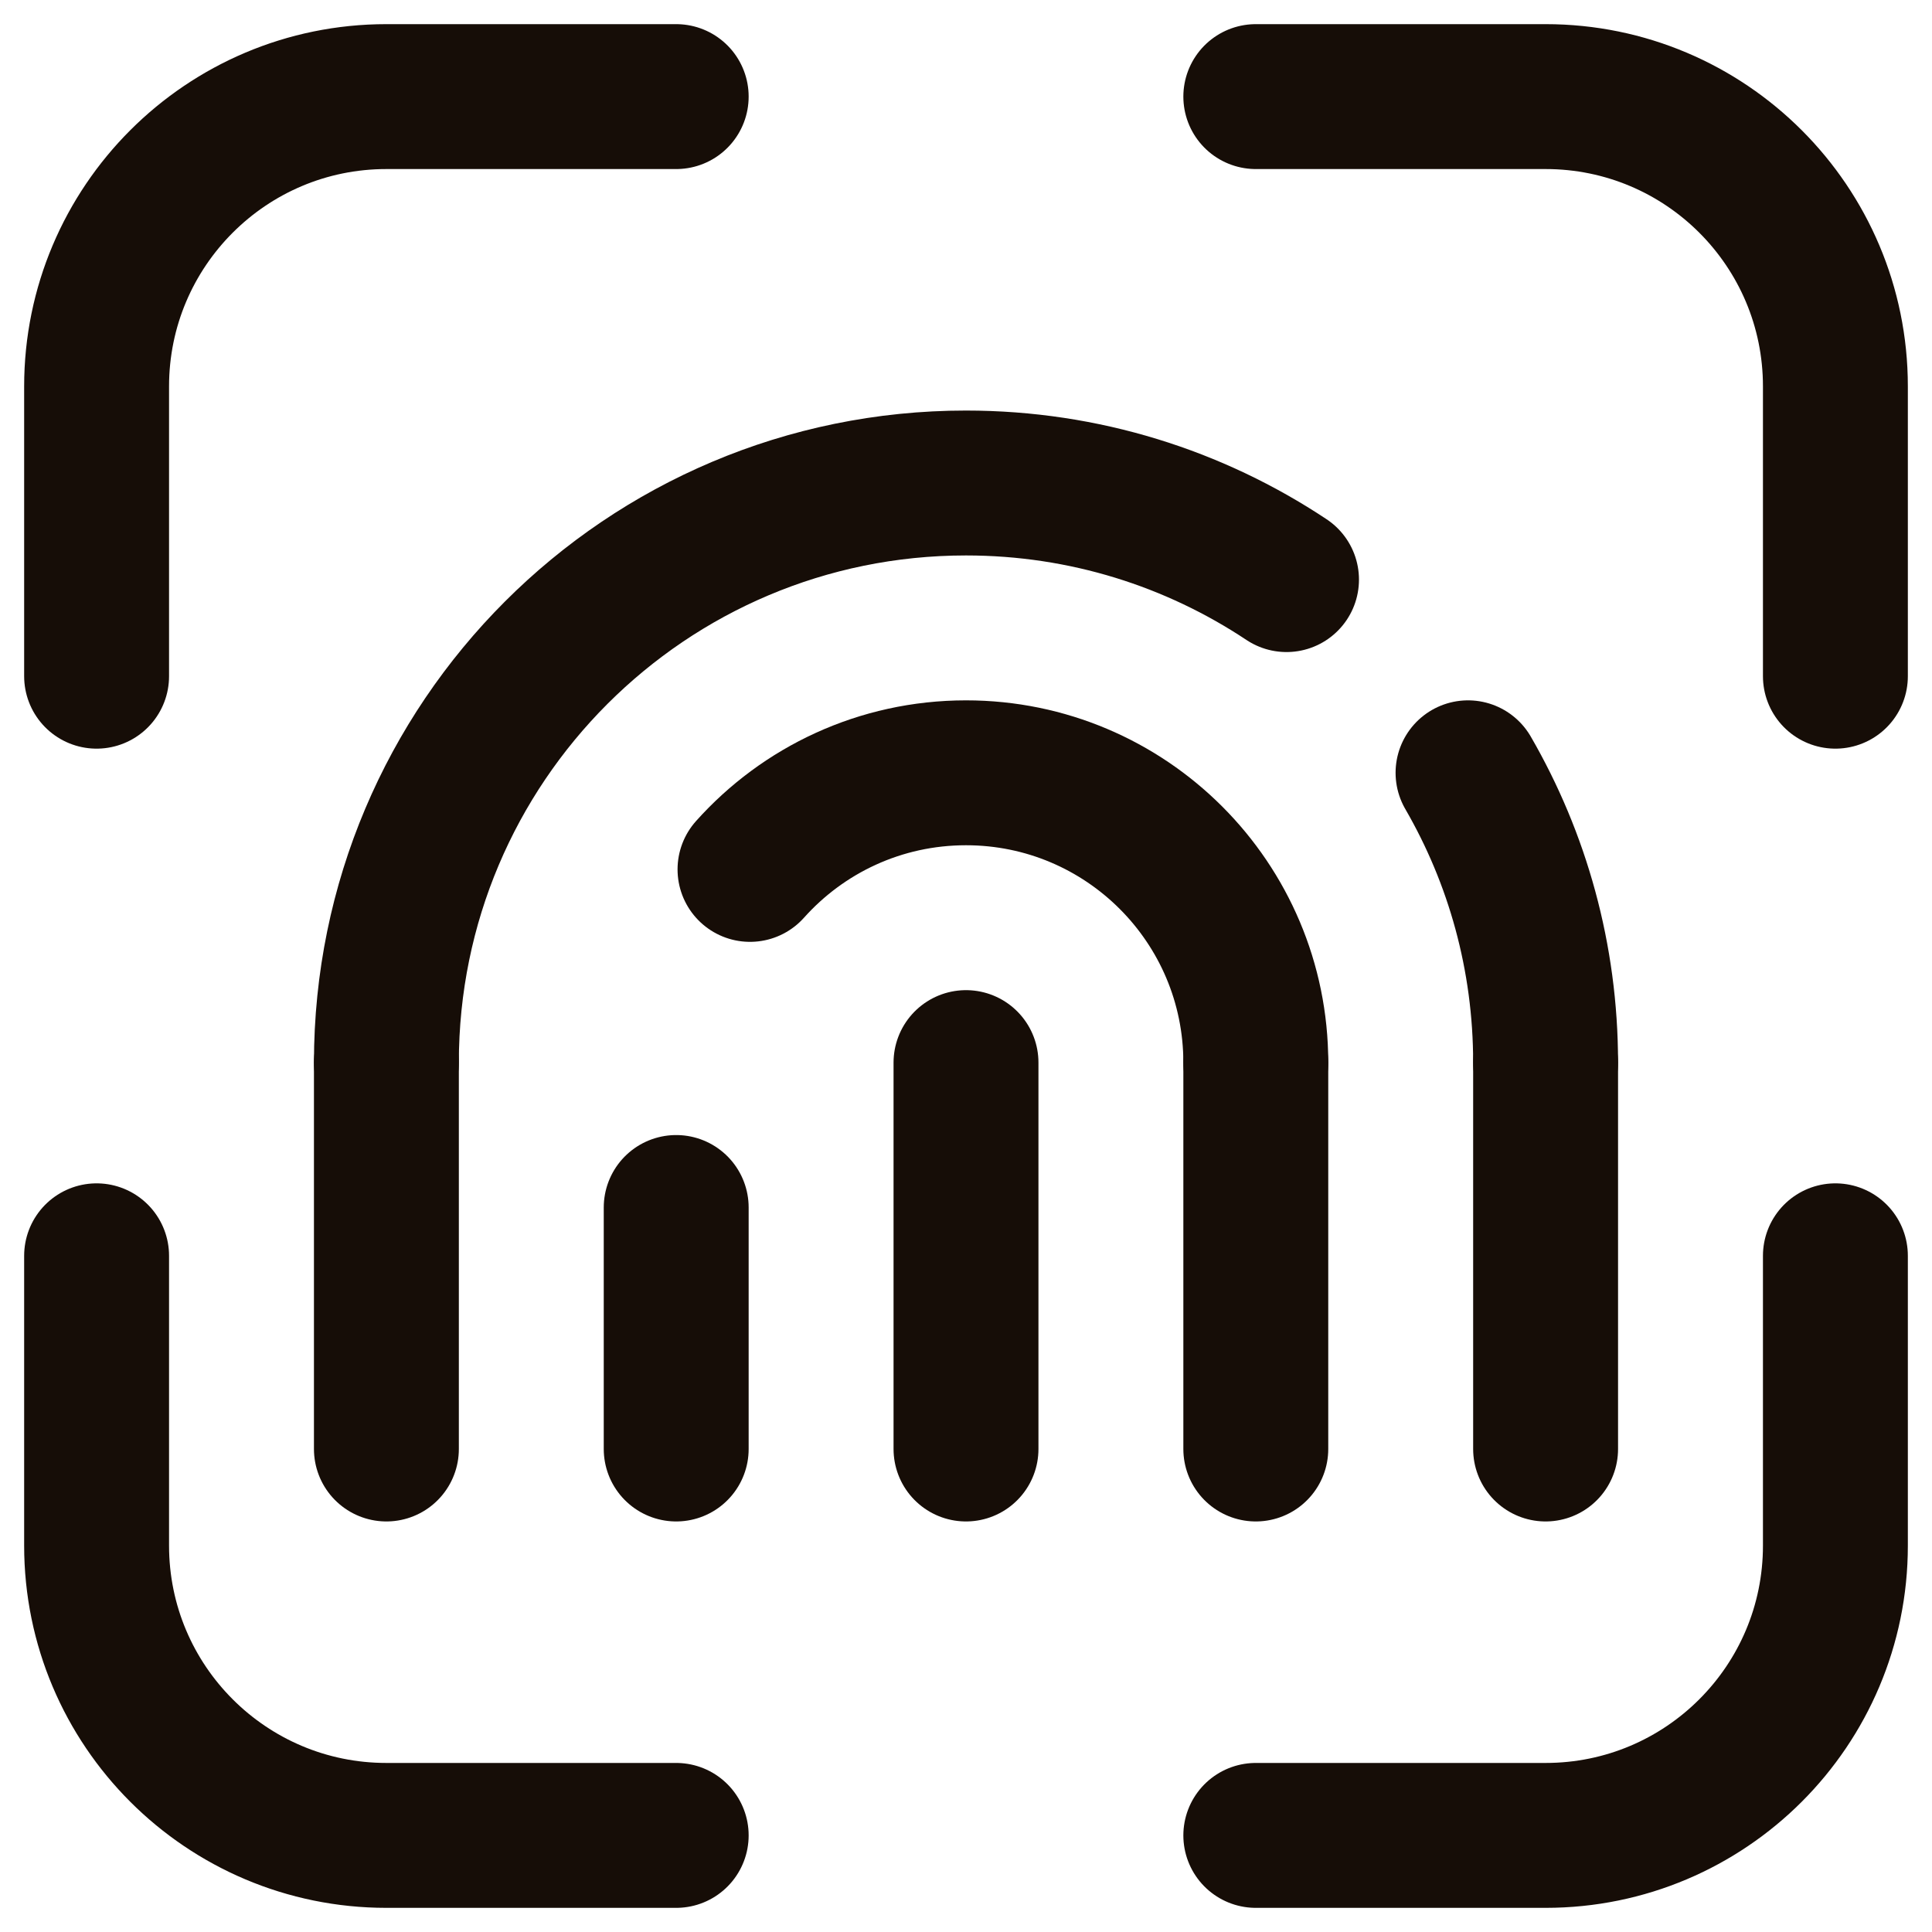 <svg width="20" height="20" viewBox="0 0 20 20" fill="none" xmlns="http://www.w3.org/2000/svg">
<path d="M1 7V4C1 2.343 2.343 1 4 1H7M1 13V16C1 17.657 2.343 19 4 19H7M19 7V4C19 2.343 17.657 1 16 1H13M19 13V16C19 17.657 17.657 19 16 19H13" stroke="#160D07" stroke-width="1.5" stroke-linecap="round"/>
<path d="M13 11C13 9.343 11.657 8 10 8C9.111 8 8.313 8.386 7.764 9" stroke="#160D07" stroke-width="1.5" stroke-linecap="round"/>
<path d="M16 11C16 9.907 15.708 8.883 15.197 8M4 11C4 7.686 6.686 5 10 5C11.227 5 12.367 5.368 13.318 6" stroke="#160D07" stroke-width="1.5" stroke-linecap="round"/>
<path d="M13 11V15" stroke="#160D07" stroke-width="1.5" stroke-linecap="round" stroke-linejoin="round"/>
<path d="M16 11V15" stroke="#160D07" stroke-width="1.5" stroke-linecap="round" stroke-linejoin="round"/>
<path d="M10 11V15" stroke="#160D07" stroke-width="1.5" stroke-linecap="round" stroke-linejoin="round"/>
<path d="M7 12.5V15" stroke="#160D07" stroke-width="1.5" stroke-linecap="round" stroke-linejoin="round"/>
<path d="M4 11V15" stroke="#160D07" stroke-width="1.5" stroke-linecap="round" stroke-linejoin="round"/>
</svg>
